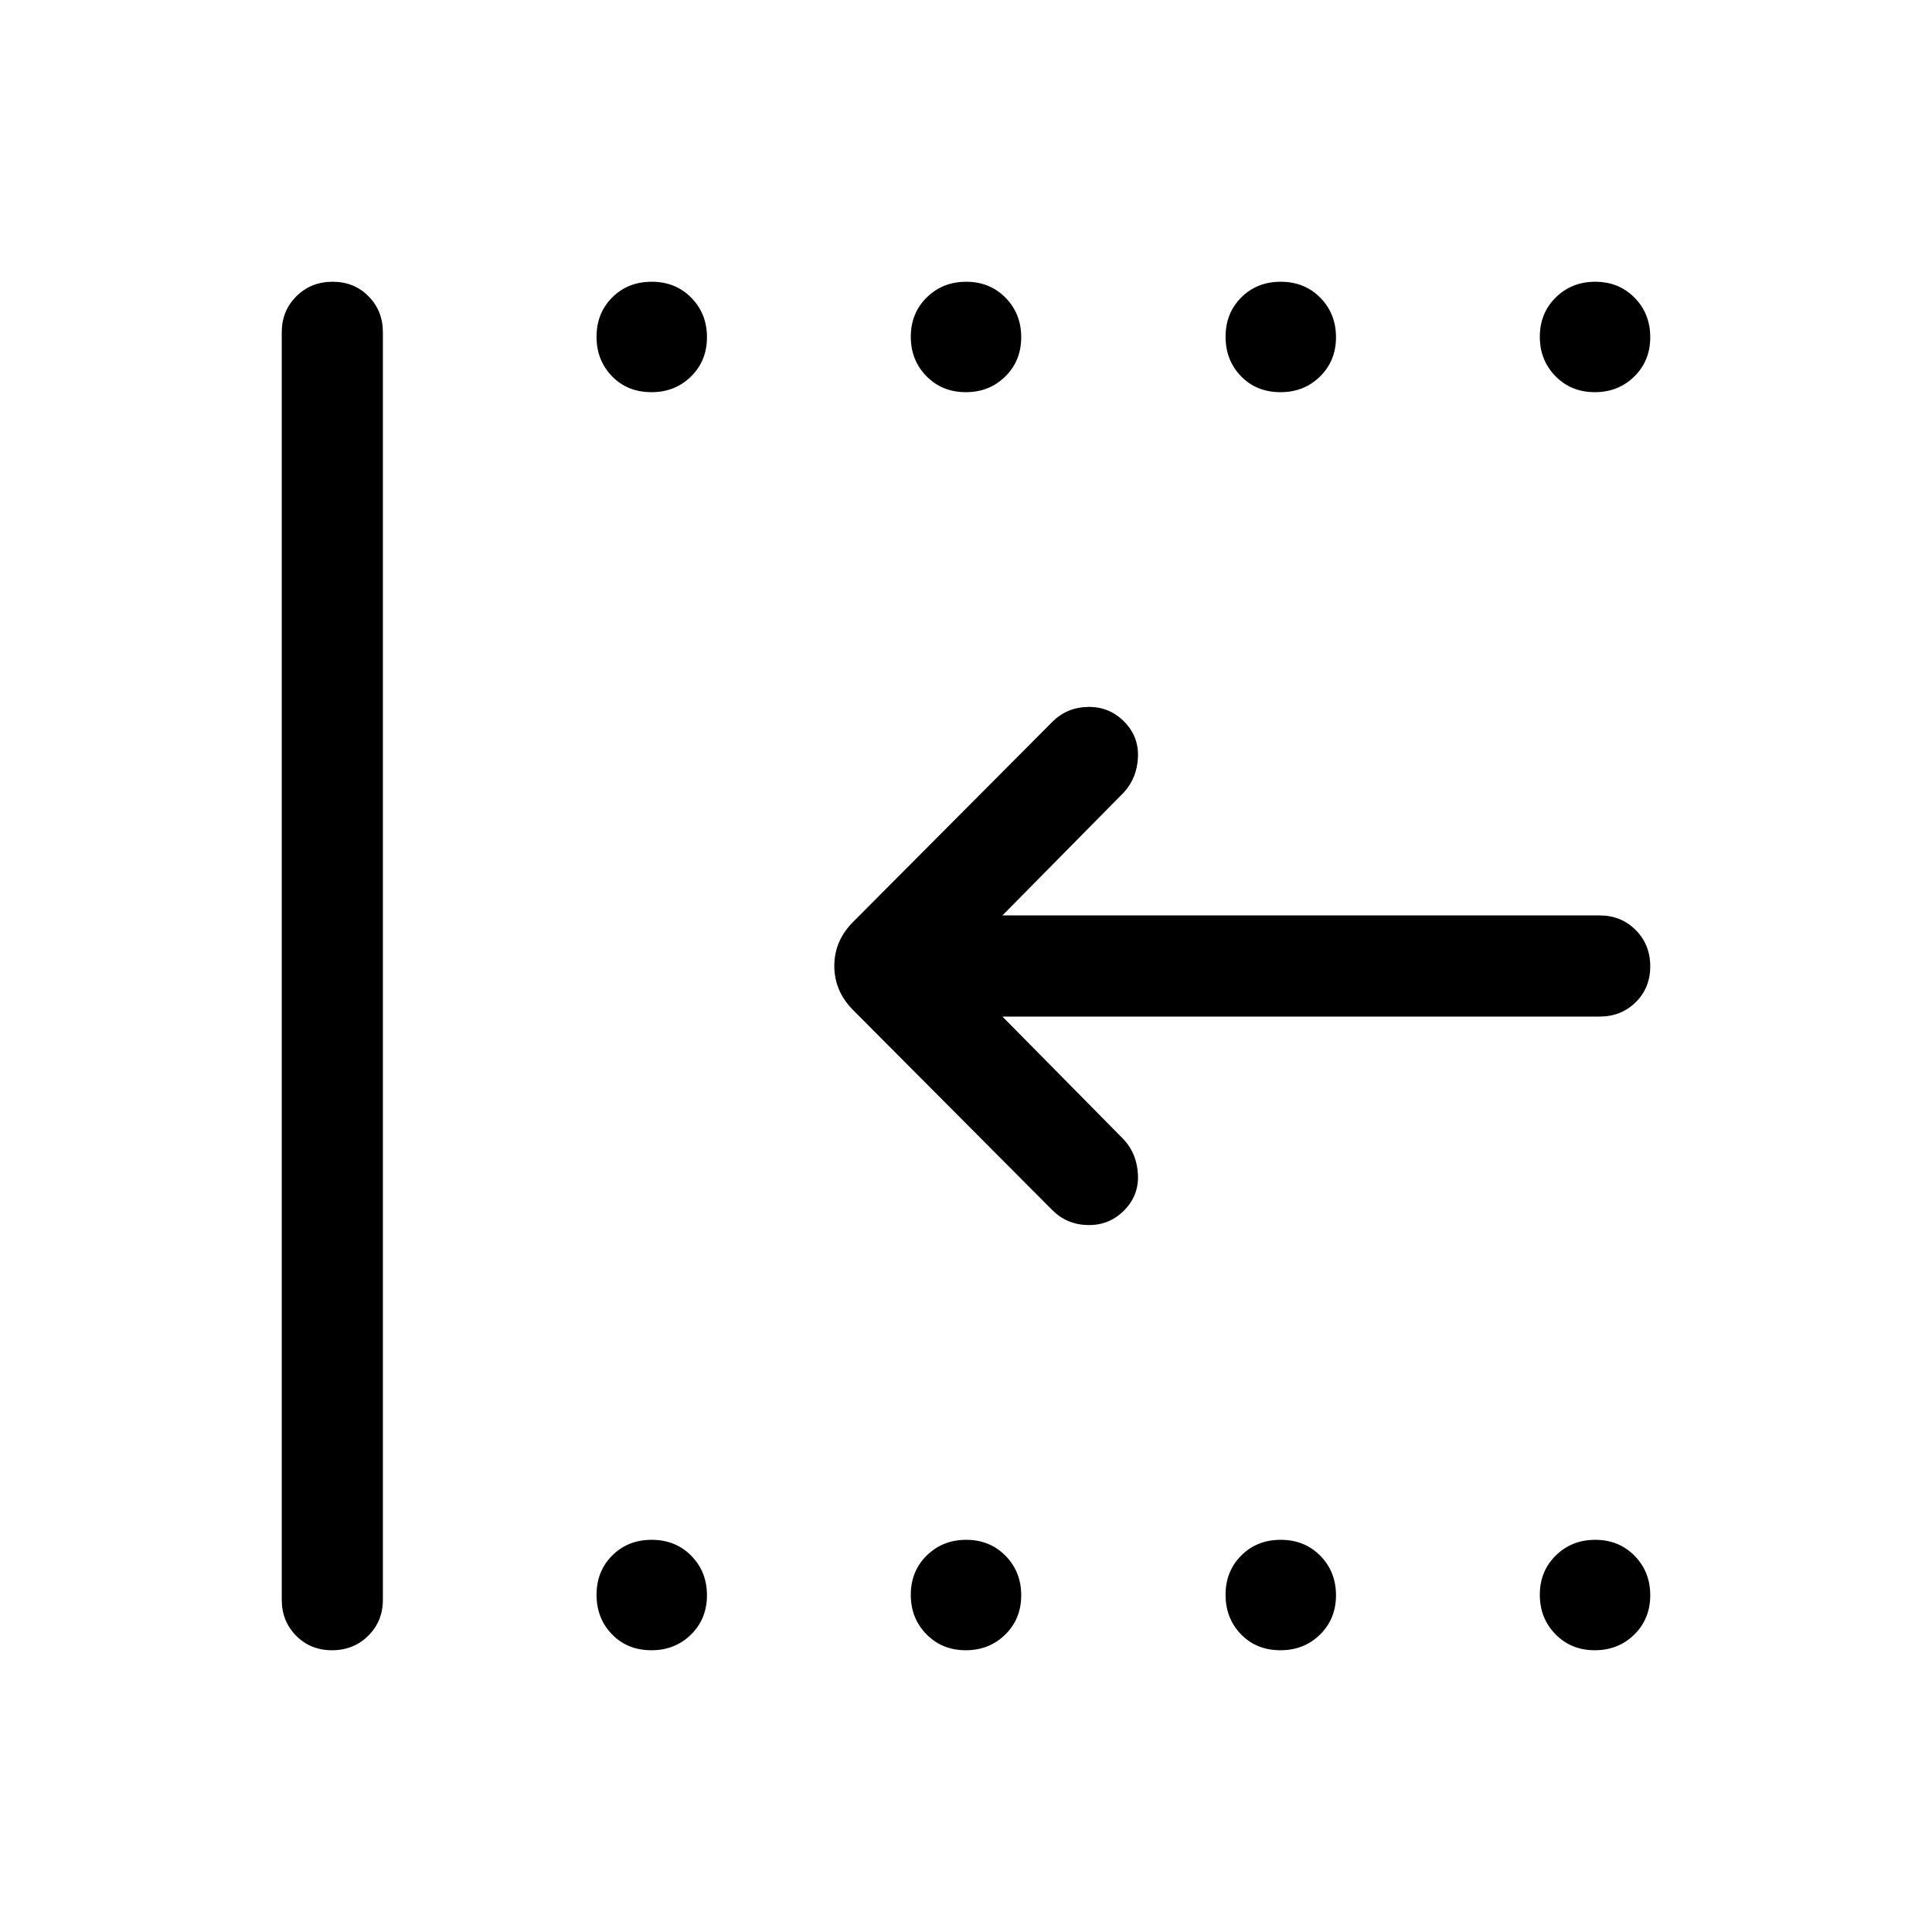<svg xmlns="http://www.w3.org/2000/svg" height="40" viewBox="0 -960 960 960" width="40"><path d="M792.442-140.001q-11.712 0-19.513-7.923-7.801-7.923-7.801-19.634 0-11.712 7.923-19.513 7.922-7.801 19.634-7.801 11.711 0 19.512 7.922 7.802 7.923 7.802 19.635 0 11.711-7.923 19.512-7.923 7.802-19.634 7.802Zm-156.149 0q-11.973 0-19.646-7.923t-7.673-19.634q0-11.712 7.79-19.513 7.79-7.801 19.635-7.801 11.844 0 19.645 7.922 7.801 7.923 7.801 19.635 0 11.711-7.921 19.512-7.921 7.802-19.631 7.802Zm-156.414 0q-11.712 0-19.513-7.923-7.801-7.923-7.801-19.634 0-11.712 7.922-19.513 7.923-7.801 19.634-7.801 11.712 0 19.513 7.922 7.801 7.923 7.801 19.635 0 11.711-7.922 19.512-7.923 7.802-19.634 7.802Zm-156.149 0q-11.973 0-19.646-7.923t-7.673-19.634q0-11.712 7.79-19.513 7.79-7.801 19.634-7.801 11.845 0 19.646 7.922 7.801 7.923 7.801 19.635 0 11.711-7.921 19.512-7.922 7.802-19.631 7.802Zm468.712-625.127q-11.712 0-19.513-7.923-7.801-7.922-7.801-19.634 0-11.711 7.923-19.512 7.922-7.802 19.634-7.802 11.711 0 19.512 7.923 7.802 7.923 7.802 19.634 0 11.712-7.923 19.513-7.923 7.801-19.634 7.801Zm-156.149 0q-11.973 0-19.646-7.923-7.673-7.922-7.673-19.634 0-11.711 7.79-19.512 7.79-7.802 19.635-7.802 11.844 0 19.645 7.923t7.801 19.634q0 11.712-7.921 19.513-7.921 7.801-19.631 7.801Zm-156.414 0q-11.712 0-19.513-7.923-7.801-7.922-7.801-19.634 0-11.711 7.922-19.512 7.923-7.802 19.634-7.802 11.712 0 19.513 7.923 7.801 7.923 7.801 19.634 0 11.712-7.922 19.513-7.923 7.801-19.634 7.801Zm-156.149 0q-11.973 0-19.646-7.923-7.673-7.922-7.673-19.634 0-11.711 7.79-19.512 7.79-7.802 19.634-7.802 11.845 0 19.646 7.923t7.801 19.634q0 11.712-7.921 19.513-7.922 7.801-19.631 7.801ZM164.994-140.001q-10.737 0-17.865-7.225-7.128-7.224-7.128-17.903v-629.742q0-10.679 7.263-17.903 7.263-7.225 18-7.225 10.736 0 17.864 7.225 7.128 7.224 7.128 17.903v629.742q0 10.679-7.263 17.903-7.263 7.225-17.999 7.225ZM498.1-454.873l60.386 61.181q6.564 7.231 6.961 17.589.398 10.359-7.06 17.75-7.337 7.275-17.798 7.083-10.461-.192-17.692-7.423l-98.974-99.384q-9.359-9.406-9.359-21.946 0-12.541 9.359-21.9l98.974-99.384q7.231-7.231 17.692-7.423 10.461-.192 17.798 7.083 7.458 7.391 7.06 17.75-.397 10.358-6.961 17.589L498.1-505.127h296.771q10.679 0 17.903 7.262 7.225 7.263 7.225 18 0 10.736-7.225 17.864-7.224 7.128-17.903 7.128H498.1Z"/></svg>